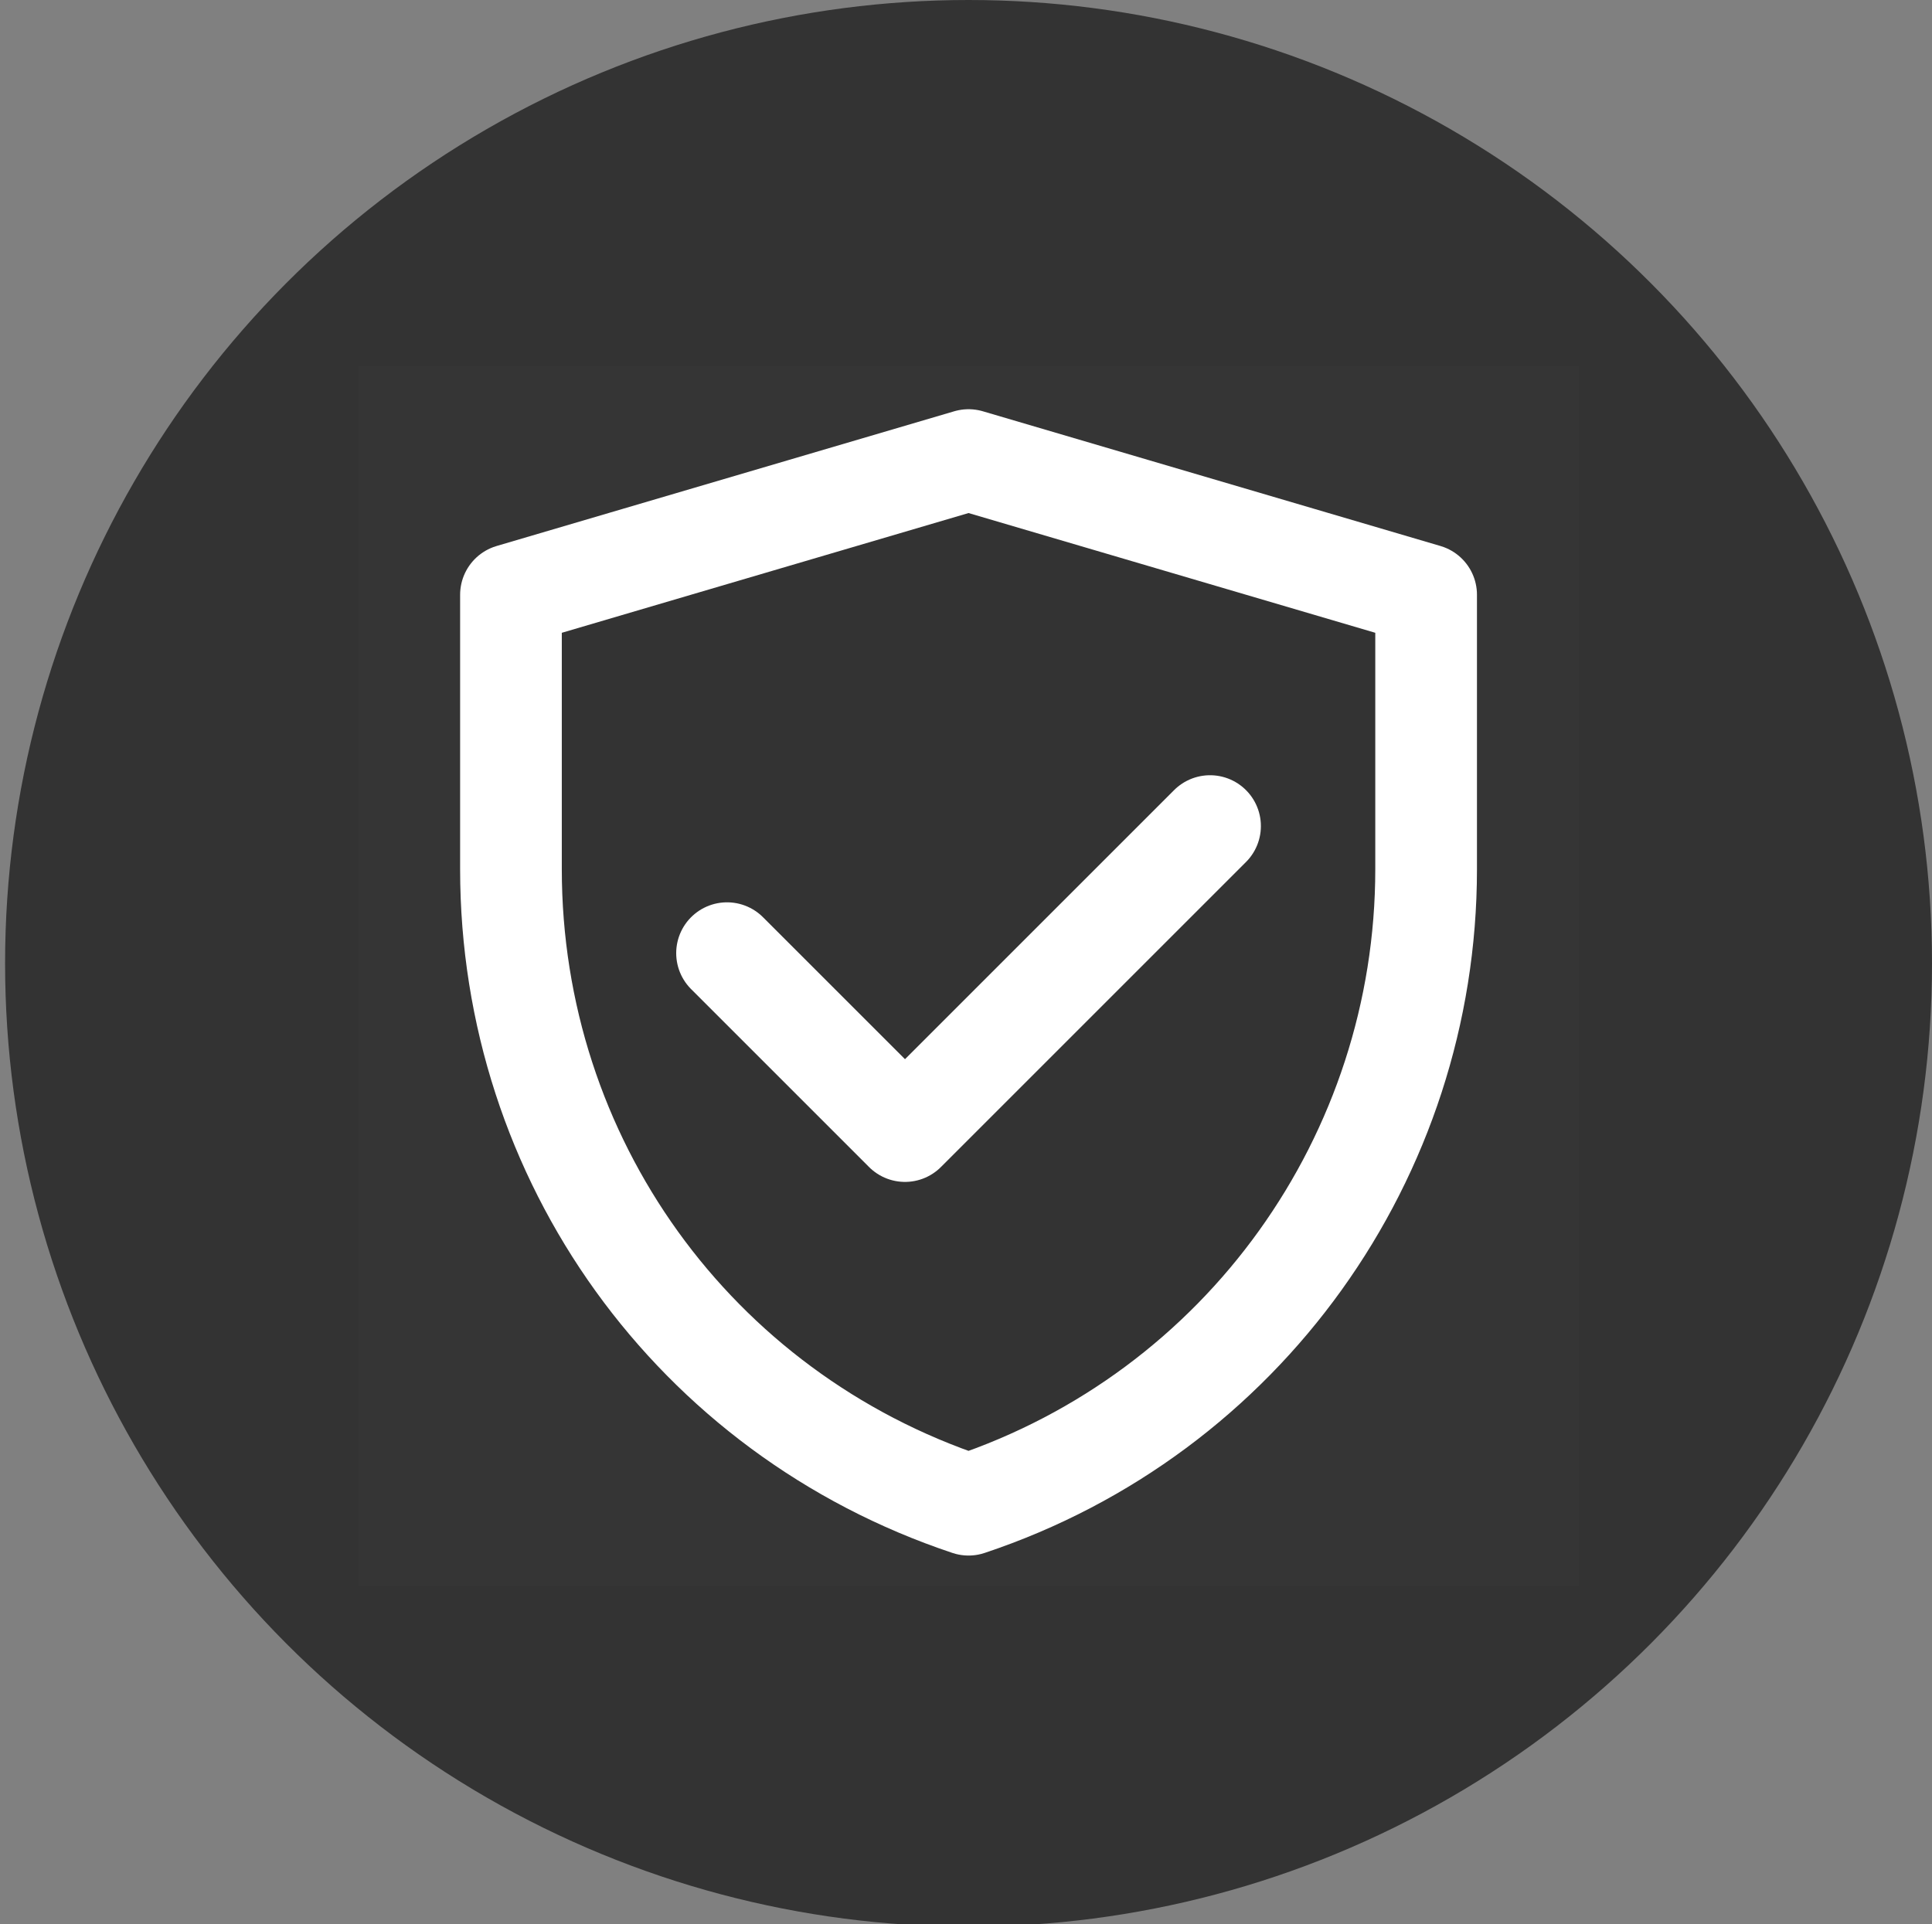 <?xml version="1.0" encoding="utf-8"?>
<!-- Generator: Adobe Illustrator 24.0.1, SVG Export Plug-In . SVG Version: 6.00 Build 0)  -->
<svg version="1.1" id="Layer_1" xmlns="http://www.w3.org/2000/svg" xmlns:xlink="http://www.w3.org/1999/xlink" x="0px" y="0px"
	 viewBox="0 0 76 75.7" style="enable-background:new 0 0 76 75.7;" xml:space="preserve">
<rect x="0" y="0" width="76" height="75.7" fill="#808080" stroke="none"/>
<style type="text/css">
	.st0{fill:#333333;}
	.st1{fill:#FFFFFF;fill-opacity:1.000000e-02;}
	.st2{fill:#333333;fill-opacity:1.000000e-02;}
	.st3{fill:#333333;stroke:#FFFFFF;stroke-width:4;stroke-linejoin:round;}
	.st4{fill:none;stroke:#FFFFFF;stroke-width:4;stroke-linecap:round;stroke-linejoin:round;}
</style>
<circle class="st0" cx="38.1" cy="37.9" r="37.9"/>
<rect x="14.1" y="14.4" class="st1" width="48" height="48"/>
<path class="st2" d="M62.1,14.8h-48v48h48V14.8z"/>
<path class="st3" d="M20.1,23.4l18-5.3l18,5.3v10.8c0,11.3-7.2,21.4-18,25c-10.8-3.6-18-13.6-18-25V23.4z"/>
<path class="st4" d="M28.6,37.5l7,7l12-12"/>
</svg>
